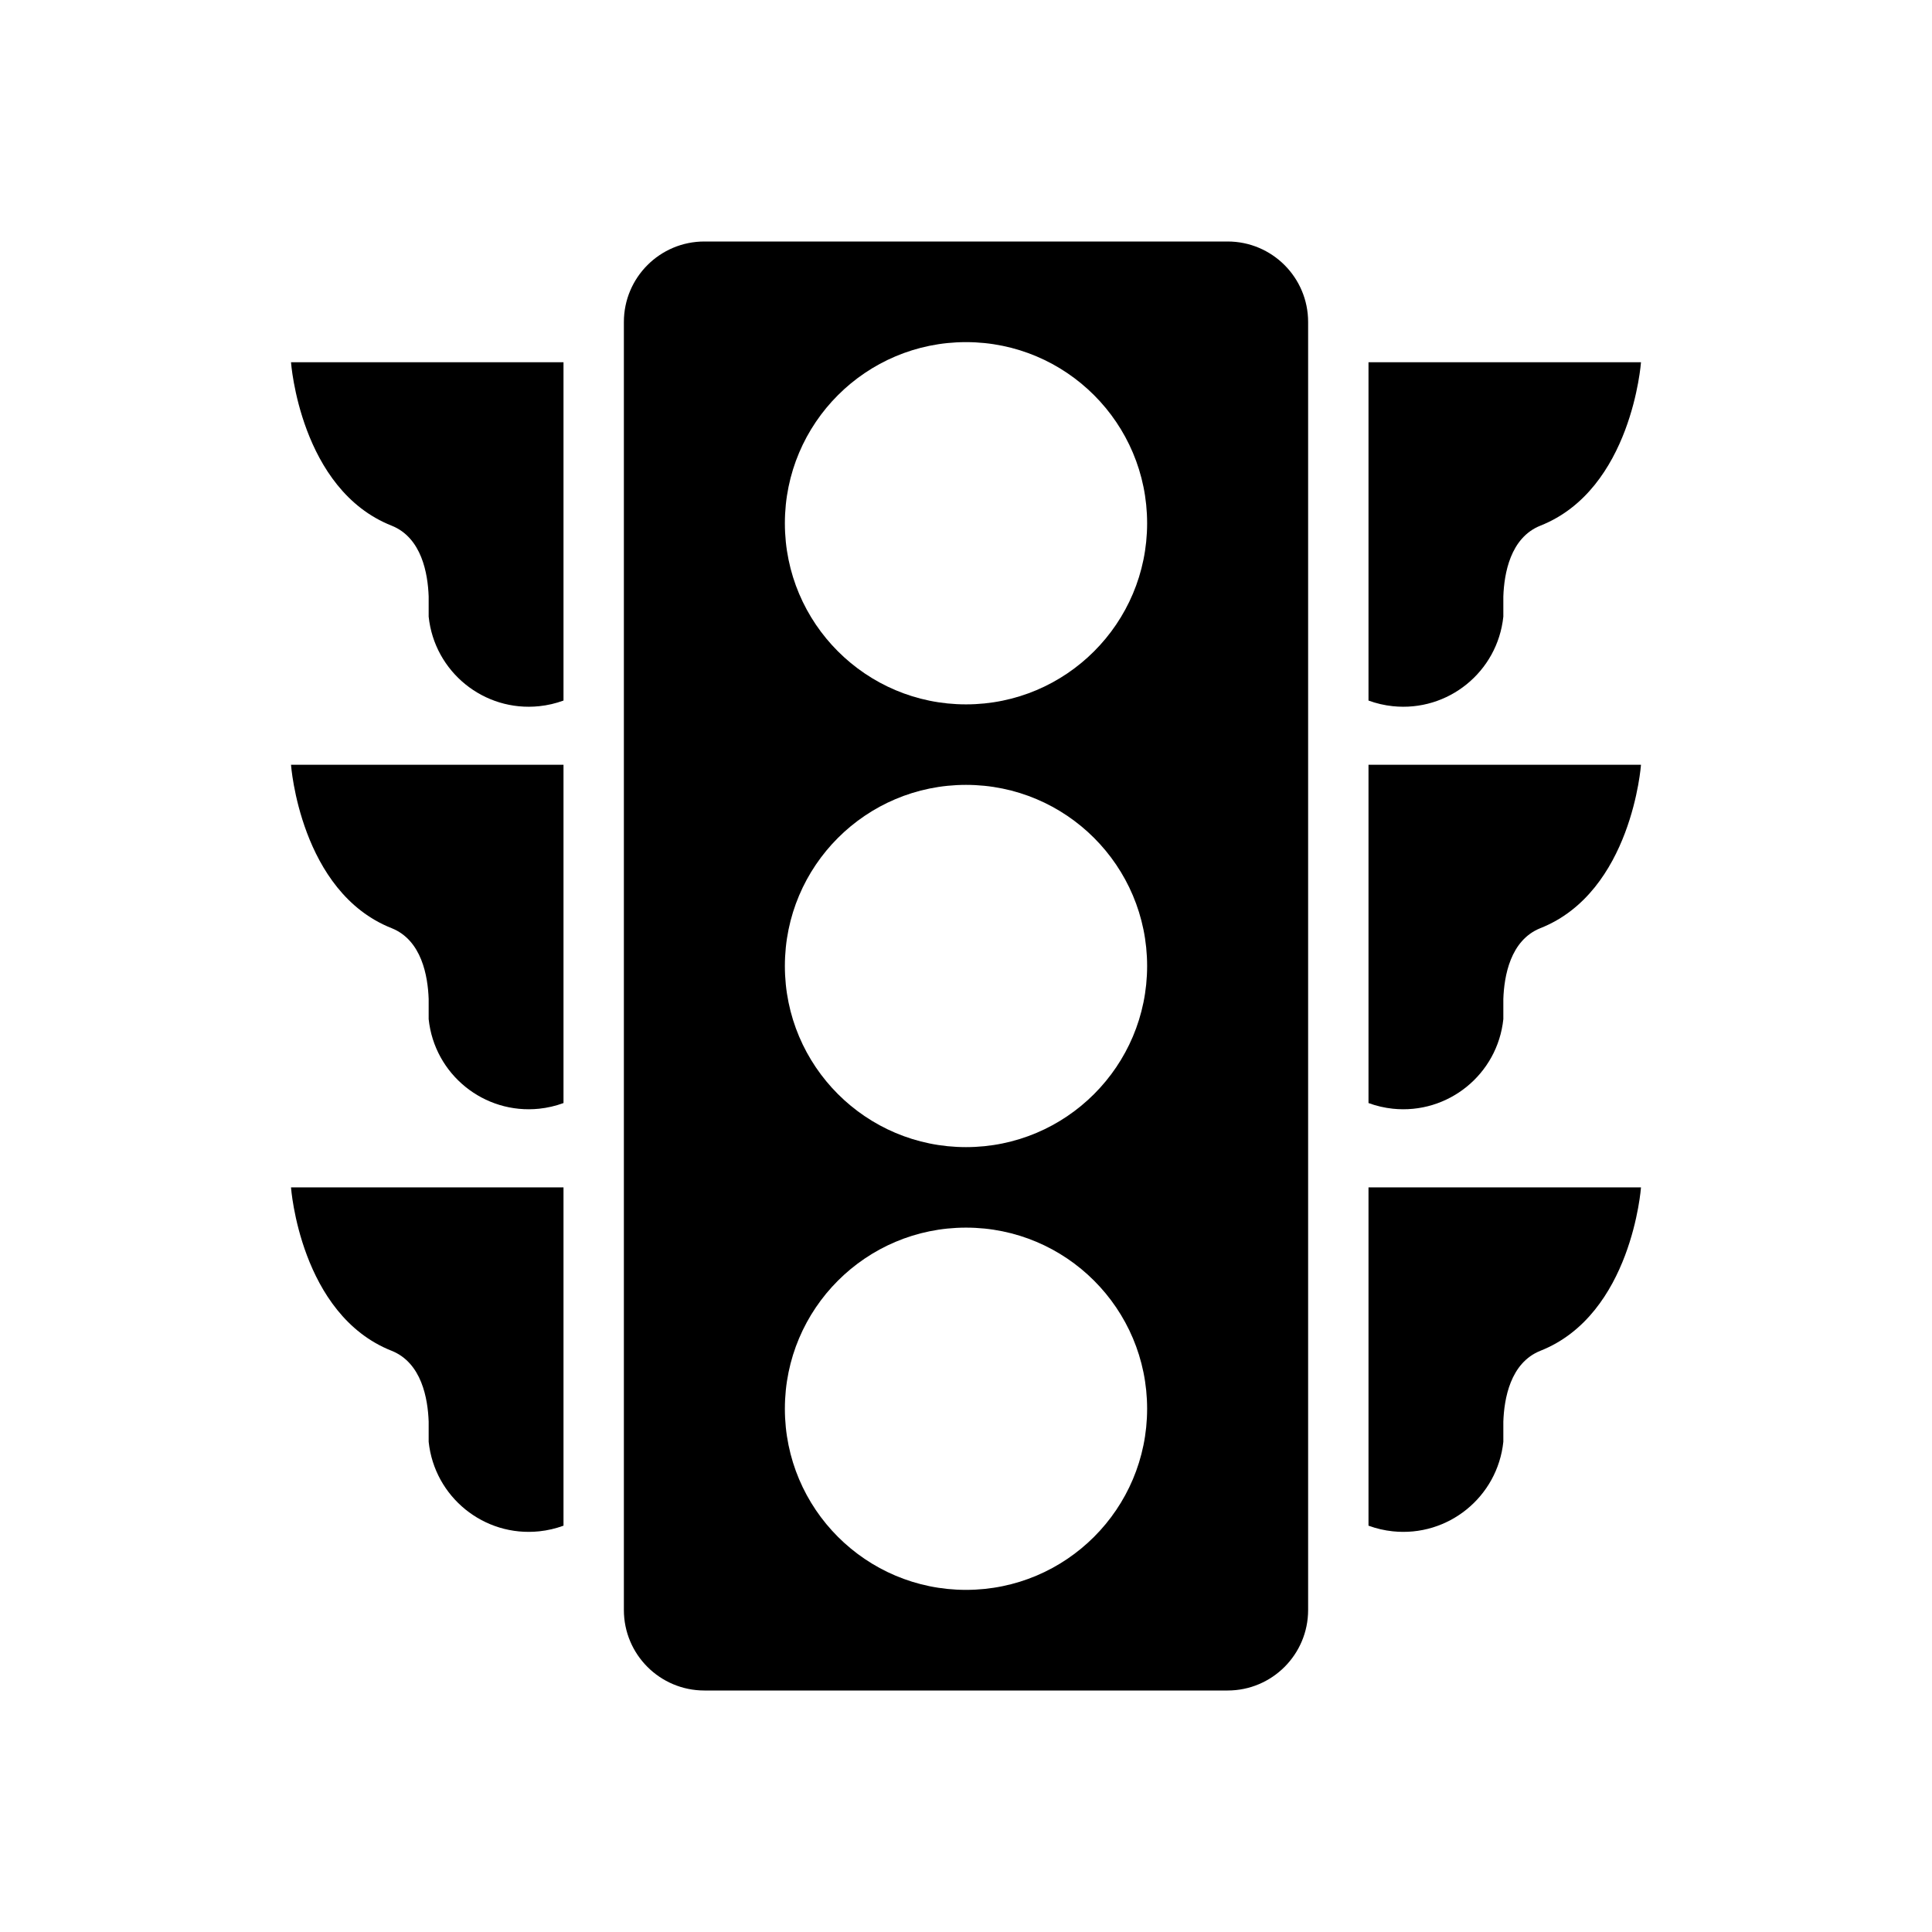 <svg width="96" height="96" xmlns="http://www.w3.org/2000/svg" xmlns:xlink="http://www.w3.org/1999/xlink" xml:space="preserve" overflow="hidden"><defs><clipPath id="clip0"><rect x="380" y="28" width="96" height="96"/></clipPath></defs><g clip-path="url(#clip0)" transform="translate(-380 -28)"><path d="M408 46 394.46 46C394.46 46 394.91 52.32 399.46 54.12 400.96 54.72 401.26 56.51 401.3 57.64 401.3 57.82 401.3 58.64 401.3 58.64 401.588 61.386 404.048 63.379 406.795 63.09 407.207 63.047 407.611 62.953 408 62.81Z" /><path d="M408 66 394.46 66C394.46 66 394.91 72.32 399.46 74.12 400.96 74.72 401.26 76.51 401.3 77.64 401.3 77.82 401.3 78.64 401.3 78.64 401.588 81.386 404.048 83.379 406.795 83.091 407.207 83.047 407.611 82.953 408 82.81Z" /><path d="M408 87 394.46 87C394.46 87 394.91 93.32 399.46 95.12 400.96 95.72 401.26 97.51 401.3 98.64 401.3 98.82 401.3 99.64 401.3 99.64 401.588 102.386 404.048 104.379 406.795 104.09 407.207 104.047 407.611 103.953 408 103.81Z" /><path d="M448 46 461.54 46C461.54 46 461.09 52.32 456.54 54.12 455.04 54.72 454.74 56.51 454.7 57.64 454.7 57.82 454.7 58.64 454.7 58.64 454.412 61.386 451.952 63.379 449.205 63.09 448.793 63.047 448.389 62.953 448 62.81Z" /><path d="M448 66 461.54 66C461.54 66 461.09 72.32 456.54 74.12 455.04 74.72 454.74 76.51 454.7 77.64 454.7 77.82 454.7 78.64 454.7 78.64 454.412 81.386 451.952 83.379 449.205 83.091 448.793 83.047 448.389 82.953 448 82.81Z" /><path d="M448 87 461.54 87C461.54 87 461.09 93.32 456.54 95.12 455.04 95.72 454.74 97.51 454.7 98.64 454.7 98.82 454.7 99.64 454.7 99.64 454.412 102.386 451.952 104.379 449.205 104.09 448.793 104.047 448.389 103.953 448 103.81Z" /><path d="M441 40 415 40C412.791 40 411 41.791 411 44L411 108C411 110.209 412.791 112 415 112L441 112C443.209 112 445 110.209 445 108L445 44C445 41.791 443.209 40 441 40ZM428 107C423.029 107 419 102.971 419 98 419 93.029 423.029 89 428 89 432.971 89 437 93.029 437 98 437 102.971 432.971 107 428 107ZM428 85C423.029 85 419 80.971 419 76 419 71.029 423.029 67 428 67 432.971 67 437 71.029 437 76 437 80.971 432.971 85 428 85ZM428 63C423.029 63 419 58.971 419 54 419 49.029 423.029 45 428 45 432.971 45 437 49.029 437 54 437 58.971 432.971 63 428 63Z" /></g></svg>